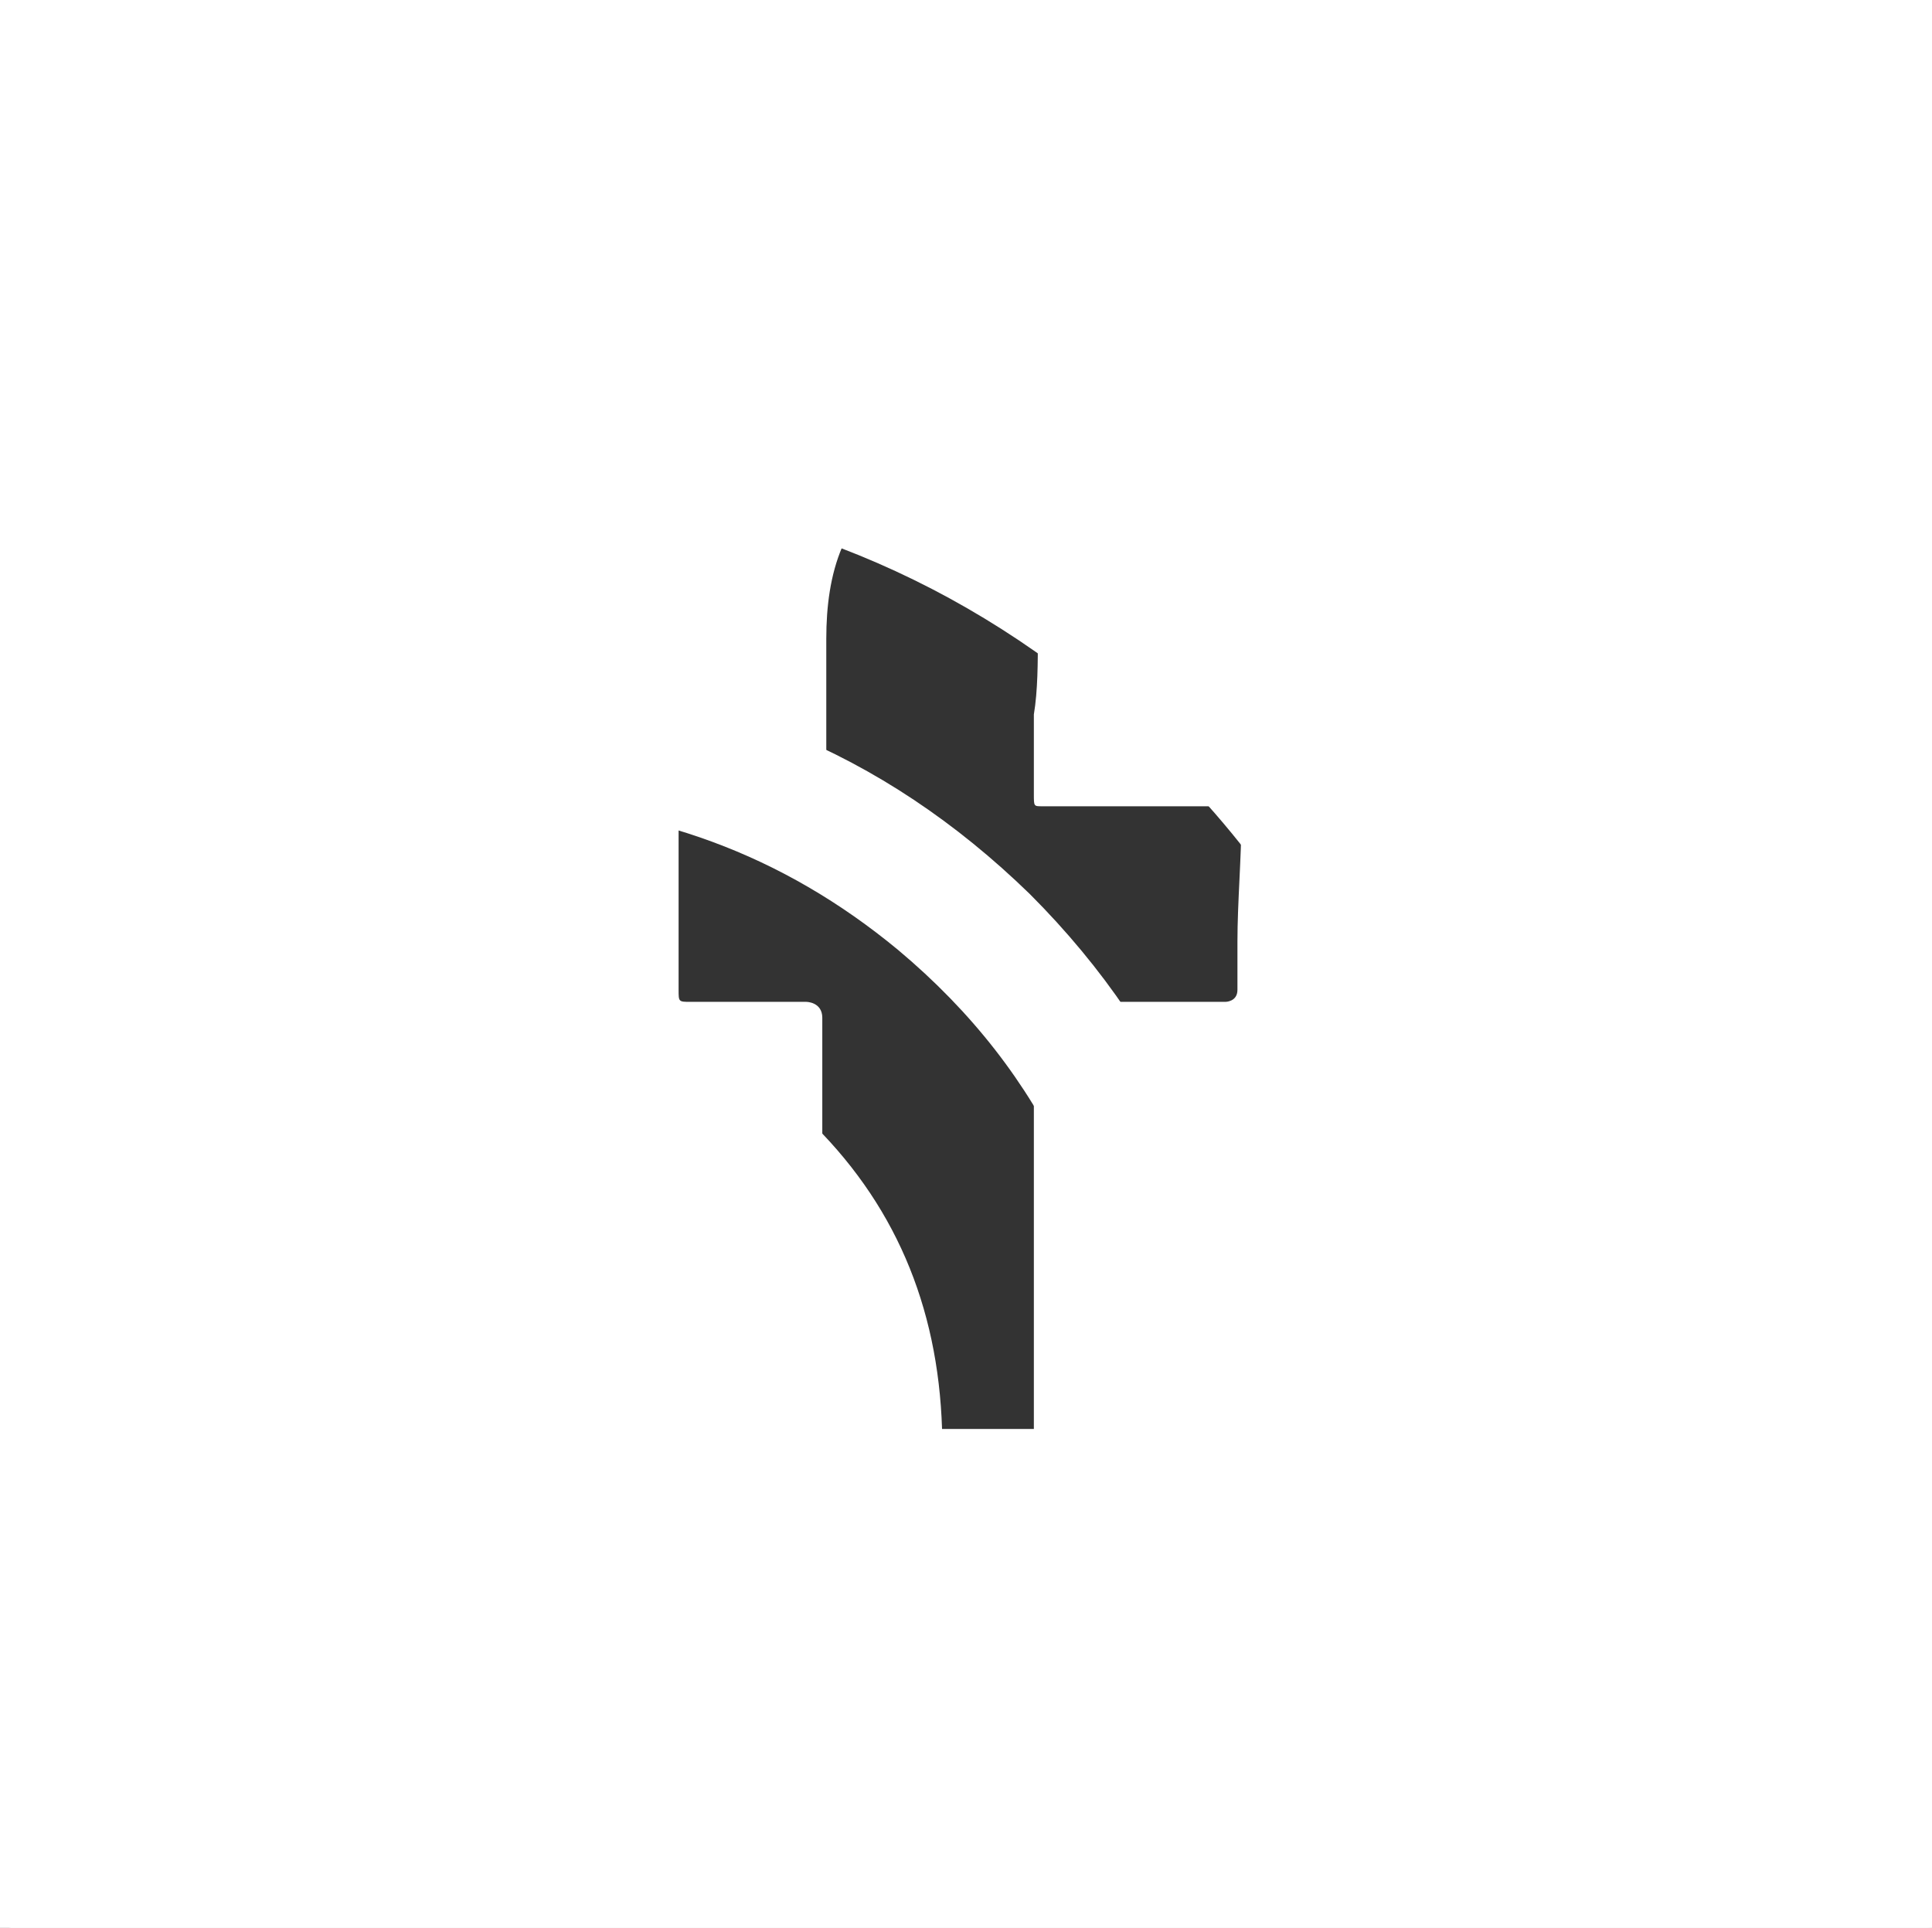 <?xml version="1.0" encoding="utf-8"?>
<!-- Generator: Adobe Illustrator 22.1.0, SVG Export Plug-In . SVG Version: 6.00 Build 0)  -->
<svg version="1.1" id="Layer_1" xmlns="http://www.w3.org/2000/svg" xmlns:xlink="http://www.w3.org/1999/xlink" x="0px" y="0px"
	 viewBox="0 0 48.4 48.3" style="enable-background:new 0 0 48.4 48.3;" xml:space="preserve">
<rect x="0" y="0" width="48.4" height="48.3" fill="#333333" stroke="none"/>
<style type="text/css">
	.st0{fill:#FFFFFF;}
</style>
<g>
	<path class="st0" d="M0.3,48.4c15.9,0,31.9,0,47.8,0c0.1,0,0.3,0,0.4-0.1c0-16.2,0-32.3,0-48.5c-16.2,0-32.4,0-48.6,0
		c0,16.2,0,32.3,0,48.5c0.1,0,0.2,0.1,0.3,0.1C0.2,48.4,0.3,48.4,0.3,48.4z M17.5,20.1c1,0,2,0,3,0c0.2,0,0.2-0.1,0.2-0.2
		c0-1.3,0-2.6,0-3.9c0-0.8,0.1-1.6,0.4-2.3c0.6-1.7,1.8-2.9,3.5-3.5c0.9-0.3,1.8-0.5,2.7-0.5c0.9,0,1.7,0,2.6,0
		c0.4,0,0.7,0.1,1.1,0.1c0.2,0,0.2,0.1,0.2,0.2c0,0.7,0,1.4,0,2.1c0,0.5,0,1,0,1.4c0,0.2,0,0.4,0,0.6c0,0.2-0.1,0.3-0.2,0.3
		c-0.7,0-1.3,0-2,0c-0.6,0-1.1,0-1.7,0.1c-0.8,0.1-1.3,0.6-1.3,1.4c0,0.7,0,1.4-0.1,2c0,0.7,0,1.3,0,2c0,0.3,0,0.3,0.2,0.3
		c1.6,0,3.2,0,4.7,0c0.3,0,0.3,0,0.3,0.3c0,1-0.1,2.1-0.1,3.1c0,0.4,0,0.8,0,1.2c0,0.3-0.3,0.3-0.3,0.3l-4.4,0c0,0-0.4,0-0.4,0.3
		c0,4.3,0,8.6,0,12.9c0,0.4,0,0.5-0.5,0.5c-1.5,0-2.9,0-4.4,0c-0.3,0-0.4,0-0.4-0.4c0-2.2,0-4.3,0-6.5c0,0,0,0,0,0
		c0-2.1,0-4.3,0-6.4c0-0.4-0.4-0.4-0.4-0.4s-1.9,0-2.9,0c-0.3,0-0.3,0-0.3-0.3c0-1.4,0-2.8,0-4.3C17.1,20.2,17.2,20.1,17.5,20.1z"/>
</g>
<path class="st0" d="M0-0.3C0,15.9,0,32,0,48.2c0.1,0,0.2,0.1,0.3,0.1c0,0,0.1,0,0.1,0c15.9,0,31.9,0,47.8,0c0.1,0,0.3,0,0.4-0.1
	c0-16.2,0-32.3,0-48.5C32.4-0.3,16.2-0.3,0-0.3z M15.6,35.8c-1.8,0-3.2-1.5-3.2-3.3c0-1.8,1.5-3.2,3.3-3.1c1.8,0,3.2,1.5,3.2,3.3
	C18.9,34.4,17.4,35.8,15.6,35.8z M23.6,35.8c-0.1-3.1-1.2-5.7-3.4-7.8c-2.1-2.1-4.7-3.2-7.7-3.3c0-1.5,0-3,0-4.6
	c3.8,0.1,7.1,1.3,10,3.7c3.7,3.1,5.5,7.1,5.7,12C26.6,35.8,25.1,35.8,23.6,35.8z M31.4,35.7c-0.1-5.1-1.9-9.6-5.6-13.3
	c-3.7-3.6-8.1-5.4-13.3-5.4c0-1.6,0-3.2,0-4.8c5.7,0,10.8,1.8,15.1,5.4c5.6,4.7,8.3,10.8,8.5,18.1C34.5,35.7,33,35.7,31.4,35.7z"/>
</svg>
